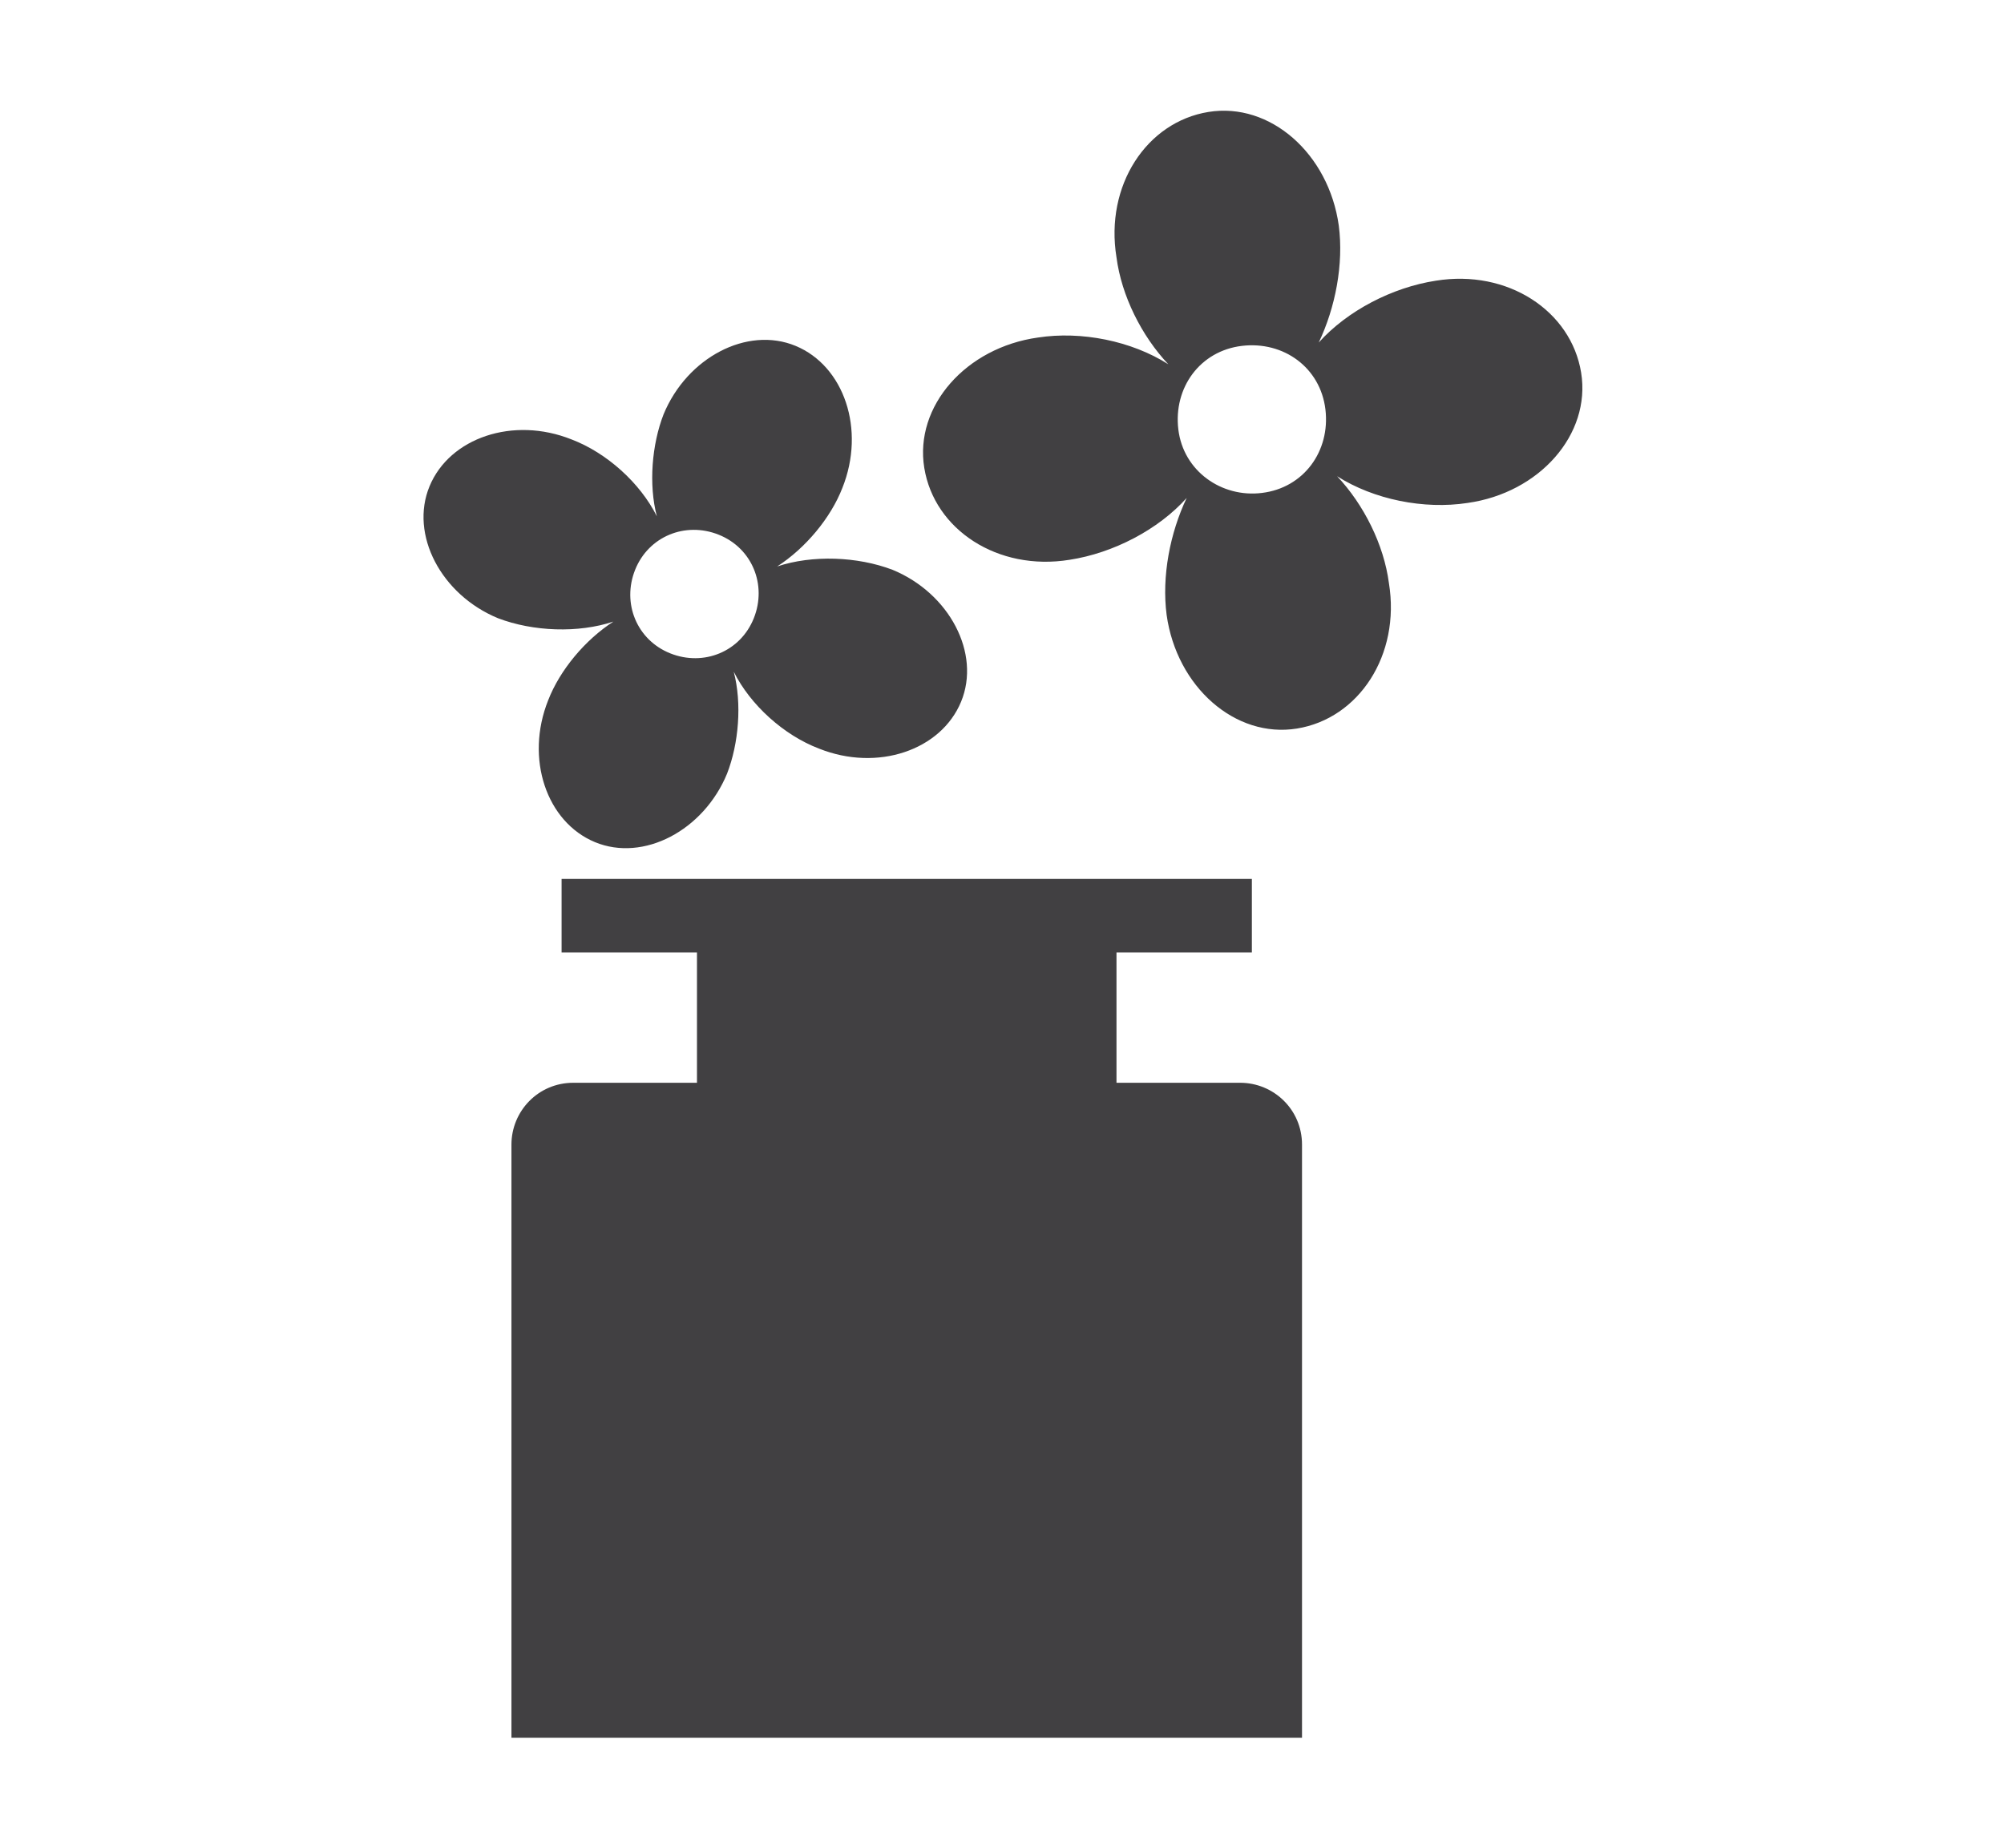 <?xml version="1.0" encoding="UTF-8"?><svg id="Layer_1" xmlns="http://www.w3.org/2000/svg" viewBox="0 0 11.99 11.06"><defs><style>.cls-1{fill:#414042;stroke-width:0px;}</style></defs><rect class="cls-1" x="4.17" y="5.54" width="2.51" height="1.06"/><rect class="cls-1" x="3.36" y="5.26" width="4.13" height=".44"/><path class="cls-1" d="M7.79,10.4v-3.55c0-.21-.17-.37-.37-.37h-3.99c-.21,0-.37.17-.37.37v3.55h4.73Z"/><path class="cls-1" d="M5.34,3.41c-.21-.08-.48-.09-.69-.02.17-.11.32-.29.39-.47.14-.35.01-.73-.28-.85s-.65.07-.79.41c-.07.18-.09.42-.04.61-.1-.2-.3-.38-.51-.46-.35-.14-.73-.01-.85.28s.07.65.41.79c.21.08.48.09.69.02-.17.11-.32.29-.39.47-.14.35-.01.73.28.85s.65-.07.79-.41c.07-.18.09-.42.04-.61.1.2.3.38.51.46.35.14.73.01.85-.28s-.07-.65-.41-.79ZM4.01,3.91c-.2-.08-.29-.3-.21-.5s.3-.29.5-.21.29.3.21.5-.3.29-.5.21Z"/><path class="cls-1" d="M8.59,1.68c-.26.04-.53.18-.7.37.1-.21.15-.47.12-.7-.06-.43-.41-.74-.78-.68s-.62.44-.55.87c.03.23.15.47.31.64-.22-.14-.52-.2-.78-.16-.43.06-.74.41-.68.78s.44.62.87.55c.26-.04.53-.18.7-.37-.1.21-.15.47-.12.7.06.43.41.74.78.68s.62-.44.55-.87c-.03-.23-.15-.47-.31-.64.22.14.52.2.78.16.43-.06.74-.41.68-.78s-.44-.62-.87-.55ZM7.55,2.95c-.24.03-.47-.13-.5-.38s.13-.47.38-.5.47.13.5.38-.13.47-.38.5Z"/></svg>